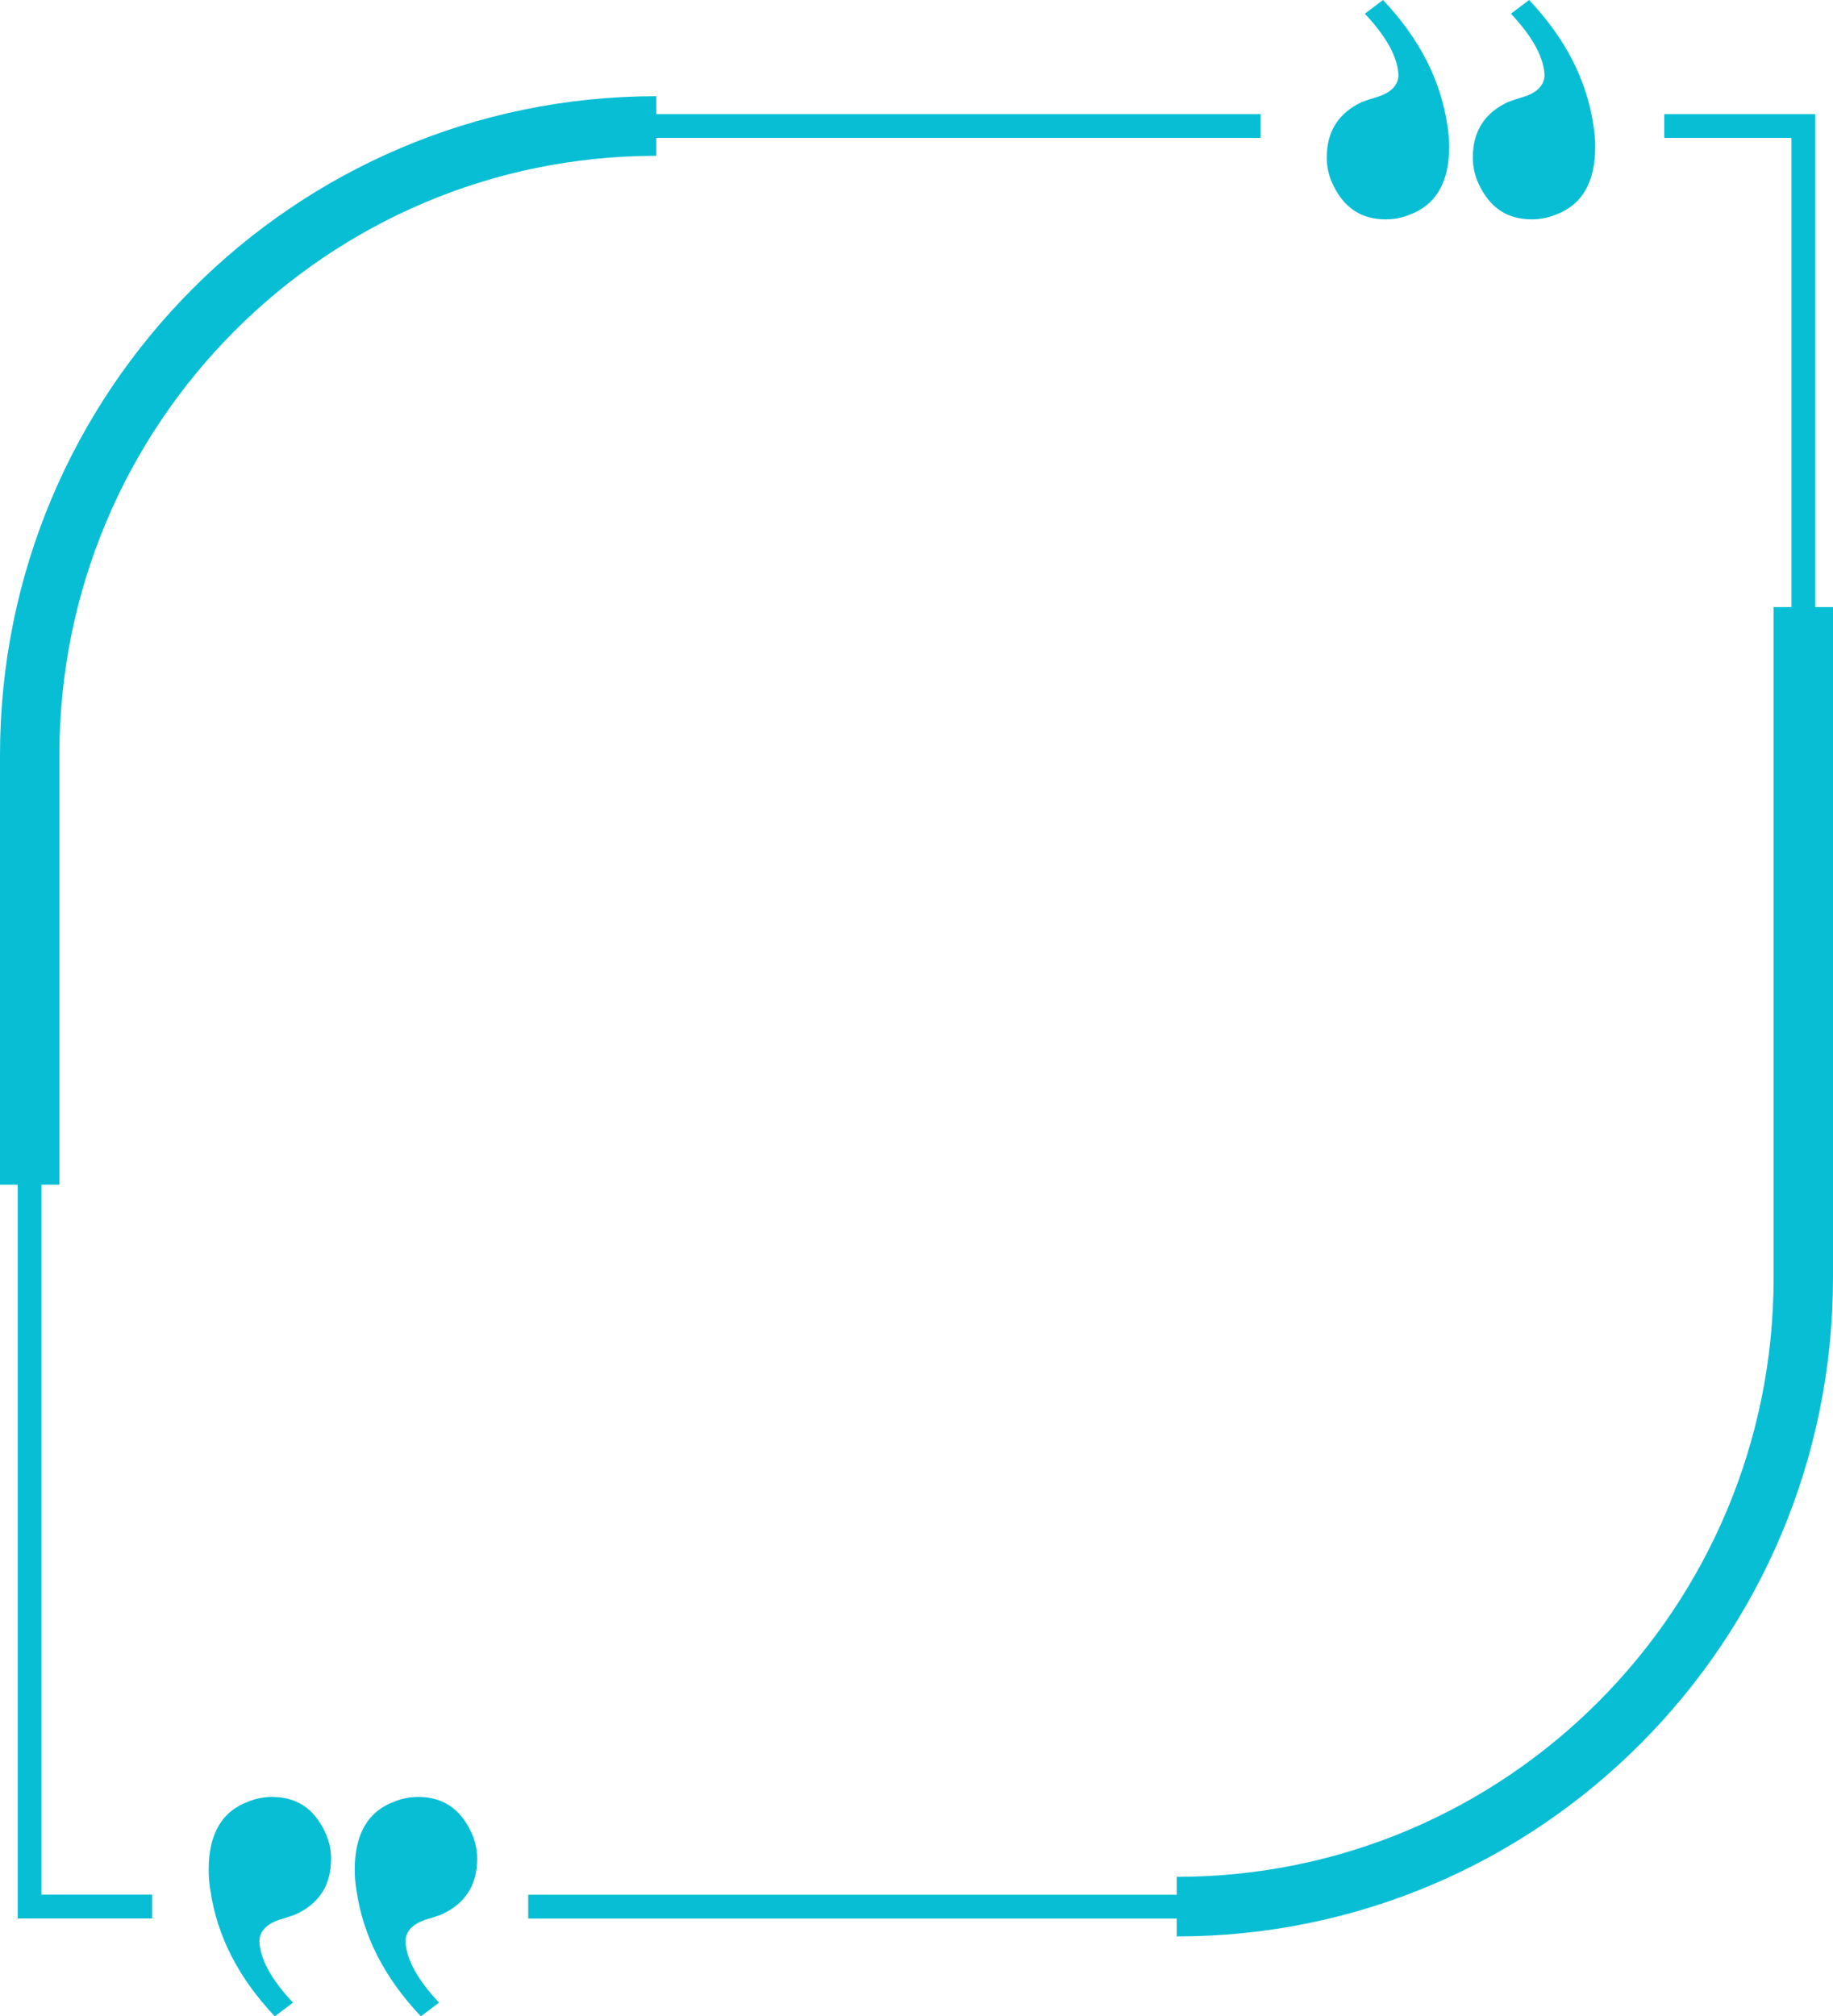 <svg width="451" height="496" viewBox="0 0 451 496" fill="none" xmlns="http://www.w3.org/2000/svg">
  <path fill-rule="evenodd" clip-rule="evenodd" d="M392.065 30.91C390.428 19.707 385.14 9.414 376.228 0L371.757 3.373C377.104 9.062 379.88 14.135 380.026 18.593C379.88 21.144 378.01 22.933 374.445 23.96C373.394 24.253 372.283 24.634 371.085 25.074C365.271 27.772 362.378 32.318 362.378 38.74C362.378 41.145 362.904 43.374 363.926 45.456C366.615 51.145 370.91 53.961 376.871 53.961C378.945 53.961 380.874 53.58 382.685 52.846C389.23 50.471 392.503 44.87 392.503 36.042C392.503 34.4 392.357 32.67 392.065 30.881V30.91ZM356.125 30.91C354.489 19.707 349.2 9.414 340.288 0L335.818 3.373C341.165 9.062 343.94 14.135 344.087 18.593C343.94 21.144 342.07 22.933 338.506 23.96C337.454 24.253 336.343 24.634 335.145 25.074C329.331 27.772 326.438 32.318 326.438 38.74C326.438 41.145 326.964 43.374 327.987 45.456C330.675 51.145 334.97 53.961 340.931 53.961C343.005 53.961 344.934 53.58 346.746 52.846C353.291 50.471 356.563 44.87 356.563 36.042C356.563 34.4 356.417 32.67 356.125 30.881V30.91ZM161.466 38.331C80.356 38.331 14.61 104.317 14.61 185.726V291.419H10.198V466.058H37.43V471.923H7.276H4.354V468.99V291.419H1.53746e-06V185.726C1.53746e-06 96.219 72.286 23.667 161.466 23.667V28.066H310.134V33.932H161.466V38.331ZM443.695 28.066H446.617V30.999V149.331H451V314.293C451 403.8 378.713 476.351 289.534 476.351V471.952H129.967V466.087H289.534V461.688C370.645 461.688 436.39 395.7 436.39 314.293V149.331H440.773V33.932H409.479V28.066H443.695ZM67.614 496C58.702 486.586 53.413 476.293 51.777 465.09V465.119C51.484 463.33 51.338 461.6 51.338 459.958C51.338 451.13 54.611 445.529 61.156 443.154C62.968 442.42 64.896 442.039 66.971 442.039C72.931 442.039 77.227 444.855 79.915 450.544C80.938 452.626 81.463 454.855 81.463 457.26C81.463 463.682 78.571 468.228 72.756 470.926C71.558 471.366 70.448 471.747 69.396 472.04C65.831 473.067 63.961 474.856 63.815 477.407C63.961 481.865 66.737 486.938 72.084 492.627L67.614 496ZM103.553 496C94.641 486.586 89.353 476.293 87.716 465.09V465.119C87.424 463.33 87.278 461.6 87.278 459.958C87.278 451.13 90.551 445.529 97.096 443.154C98.907 442.42 100.836 442.039 102.91 442.039C108.871 442.039 113.166 444.855 115.855 450.544C116.877 452.626 117.403 454.855 117.403 457.26C117.403 463.682 114.51 468.228 108.696 470.926C107.498 471.366 106.388 471.747 105.336 472.04C101.771 473.067 99.901 474.856 99.755 477.407C99.901 481.865 102.677 486.938 108.024 492.627L103.553 496Z" fill="#08BED5"/>
  </svg>
  